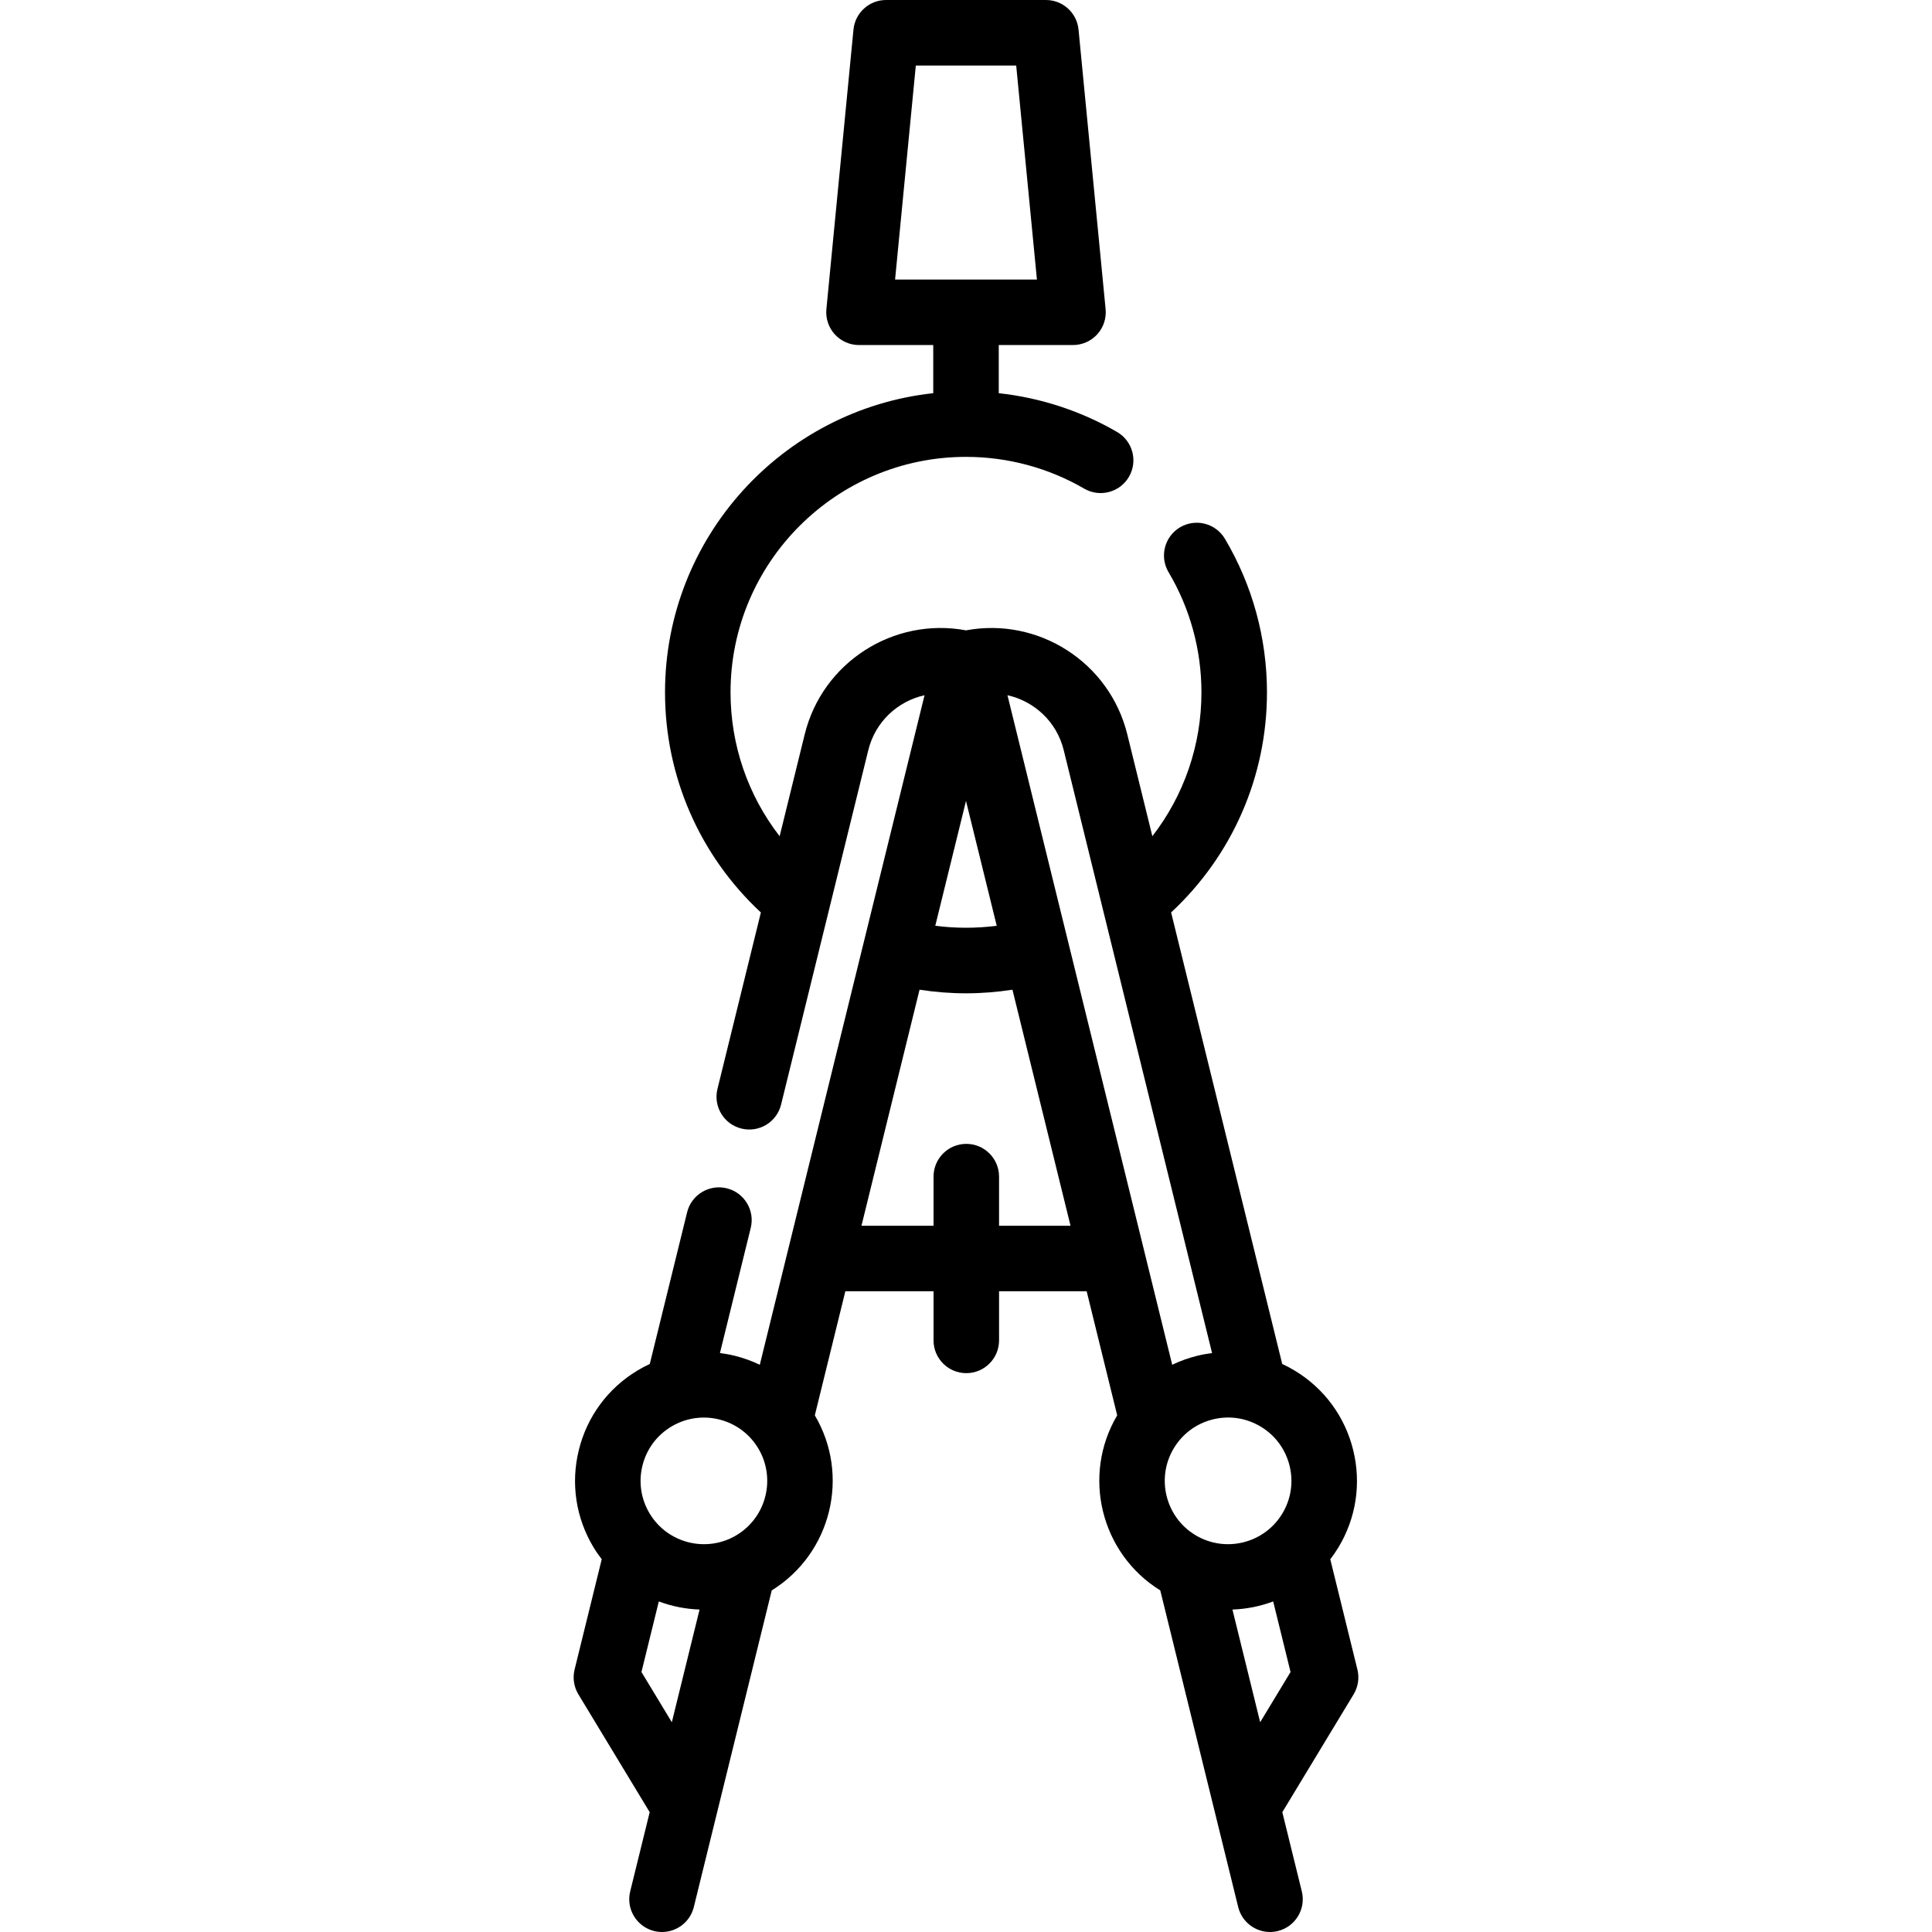<?xml version="1.0" encoding="iso-8859-1"?>
<!-- Generator: Adobe Illustrator 19.0.0, SVG Export Plug-In . SVG Version: 6.00 Build 0)  -->
<svg xmlns="http://www.w3.org/2000/svg" xmlns:xlink="http://www.w3.org/1999/xlink" version="1.1" id="Capa_1" x="0px" y="0px" viewBox="0 0 511.999 511.999" style="enable-background:new 0 0 511.999 511.999;" xml:space="preserve">
<g>
	<g>
		<path d="M359.727,442.442l-7.191-29.225c0.755-0.985,1.475-2.008,2.132-3.094c4.721-7.804,6.122-16.979,3.942-25.835    c-2.18-8.856-7.677-16.334-15.48-21.055c-1.083-0.655-2.197-1.241-3.329-1.767l-29.445-119.663    c16.199-15.064,25.402-36.012,25.402-58.328c0-14.35-3.856-28.423-11.149-40.698c-2.449-4.121-7.775-5.476-11.898-3.028    c-4.122,2.449-5.477,7.776-3.028,11.898c5.699,9.592,8.712,20.597,8.712,31.828c0,14.004-4.637,27.321-13.01,38.129l-6.64-26.987    c-4.711-19.14-23.605-31.135-42.745-27.567c-19.142-3.572-38.037,8.426-42.746,27.567l-6.643,26.995    c-8.375-10.815-13.013-24.135-13.013-38.137c0-34.407,27.992-62.399,62.399-62.399c11.024,0,21.854,2.91,31.321,8.415    c4.144,2.411,9.459,1.005,11.867-3.14c2.411-4.145,1.005-9.458-3.14-11.867c-9.612-5.589-20.317-9.079-31.365-10.285V91.439    h19.677c2.448,0,4.781-1.034,6.427-2.846c1.645-1.813,2.449-4.235,2.213-6.672l-7.175-74.078C285.392,3.395,281.652,0,277.182,0    h-42.364c-4.47,0-8.21,3.395-8.64,7.844l-7.176,74.078c-0.236,2.436,0.567,4.859,2.213,6.672c1.646,1.813,3.979,2.846,6.427,2.846    h19.677v12.756c-39.912,4.341-71.082,38.233-71.082,79.28c0,22.311,9.204,43.262,25.404,58.34l-11.506,46.763    c-1.146,4.655,1.7,9.358,6.356,10.504c4.659,1.144,9.359-1.699,10.504-6.356l23.12-93.959c1.85-7.514,7.809-12.957,14.899-14.524    l-43.659,177.431c-2.105-1.008-4.328-1.811-6.647-2.383c-1.3-0.319-2.607-0.553-3.914-0.72l8.159-33.158    c1.146-4.655-1.699-9.358-6.356-10.504c-4.656-1.142-9.358,1.7-10.504,6.356l-9.893,40.2c-1.132,0.527-2.244,1.112-3.328,1.767    c-7.804,4.721-13.302,12.2-15.481,21.055c-2.179,8.856-0.779,18.031,3.942,25.835c0.657,1.086,1.377,2.109,2.132,3.095    l-7.191,29.225c-0.55,2.236-0.19,4.599,1.002,6.567l18.899,31.236l-5.167,20.995c-1.146,4.655,1.7,9.358,6.356,10.504    c0.697,0.171,1.395,0.253,2.081,0.253c3.902,0,7.449-2.651,8.423-6.609l20.651-83.918c15.772-9.764,20.856-30.429,11.416-46.395    l8.091-32.878h23.373v13.02c0,4.794,3.887,8.681,8.681,8.681c4.794,0,8.681-3.887,8.681-8.681v-13.02h23.216l8.091,32.878    c-9.439,15.966-4.356,36.63,11.416,46.395l20.651,83.918c0.975,3.958,4.52,6.609,8.423,6.609c0.686,0,1.384-0.082,2.081-0.253    c4.655-1.146,7.5-5.849,6.356-10.504l-5.167-20.995l18.899-31.236C359.916,447.041,360.276,444.679,359.727,442.442z     M237.205,74.078l5.494-56.716h26.603l5.493,56.716H237.205z M178.043,456.406l-8.051-13.306l4.601-18.698    c3.455,1.288,7.102,2.014,10.798,2.145L178.043,456.406z M195.235,406.807c-7.918,4.791-18.257,2.247-23.047-5.672    c-2.322-3.836-3.009-8.345-1.939-12.698s3.773-8.028,7.609-10.349c2.71-1.64,5.702-2.42,8.66-2.42    c5.683,0,11.237,2.883,14.387,8.092C205.696,391.678,203.152,402.017,195.235,406.807z M255.999,212.254l8.142,33.085    c-5.39,0.698-10.892,0.698-16.282,0L255.999,212.254z M264.759,324.838v-0.001v-13.02c0-4.794-3.887-8.681-8.681-8.681    c-4.794,0-8.681,3.887-8.681,8.681v13.02h-19.1l15.393-62.557c4.057,0.63,8.171,0.957,12.307,0.957    c4.138,0,8.254-0.328,12.312-0.957l15.393,62.559H264.759z M266.988,184.245c7.088,1.566,13.049,7.008,14.899,14.522    l39.322,159.806c-1.308,0.167-2.615,0.399-3.915,0.72c-2.32,0.571-4.542,1.375-6.647,2.383L266.988,184.245z M333.957,456.406    l-7.348-29.859c3.695-0.131,7.343-0.857,10.798-2.146l4.601,18.698L333.957,456.406z M339.812,401.136    c-4.79,7.917-15.13,10.462-23.047,5.67c-7.918-4.791-10.462-15.129-5.672-23.047c2.321-3.836,5.996-6.539,10.349-7.609    c4.352-1.071,8.862-0.383,12.699,1.938c3.835,2.321,6.537,5.996,7.609,10.349C342.822,392.791,342.134,397.3,339.812,401.136z"/>
	</g>
</g>
<g>
</g>
<g>
</g>
<g>
</g>
<g>
</g>
<g>
</g>
<g>
</g>
<g>
</g>
<g>
</g>
<g>
</g>
<g>
</g>
<g>
</g>
<g>
</g>
<g>
</g>
<g>
</g>
<g>
</g>
</svg>

